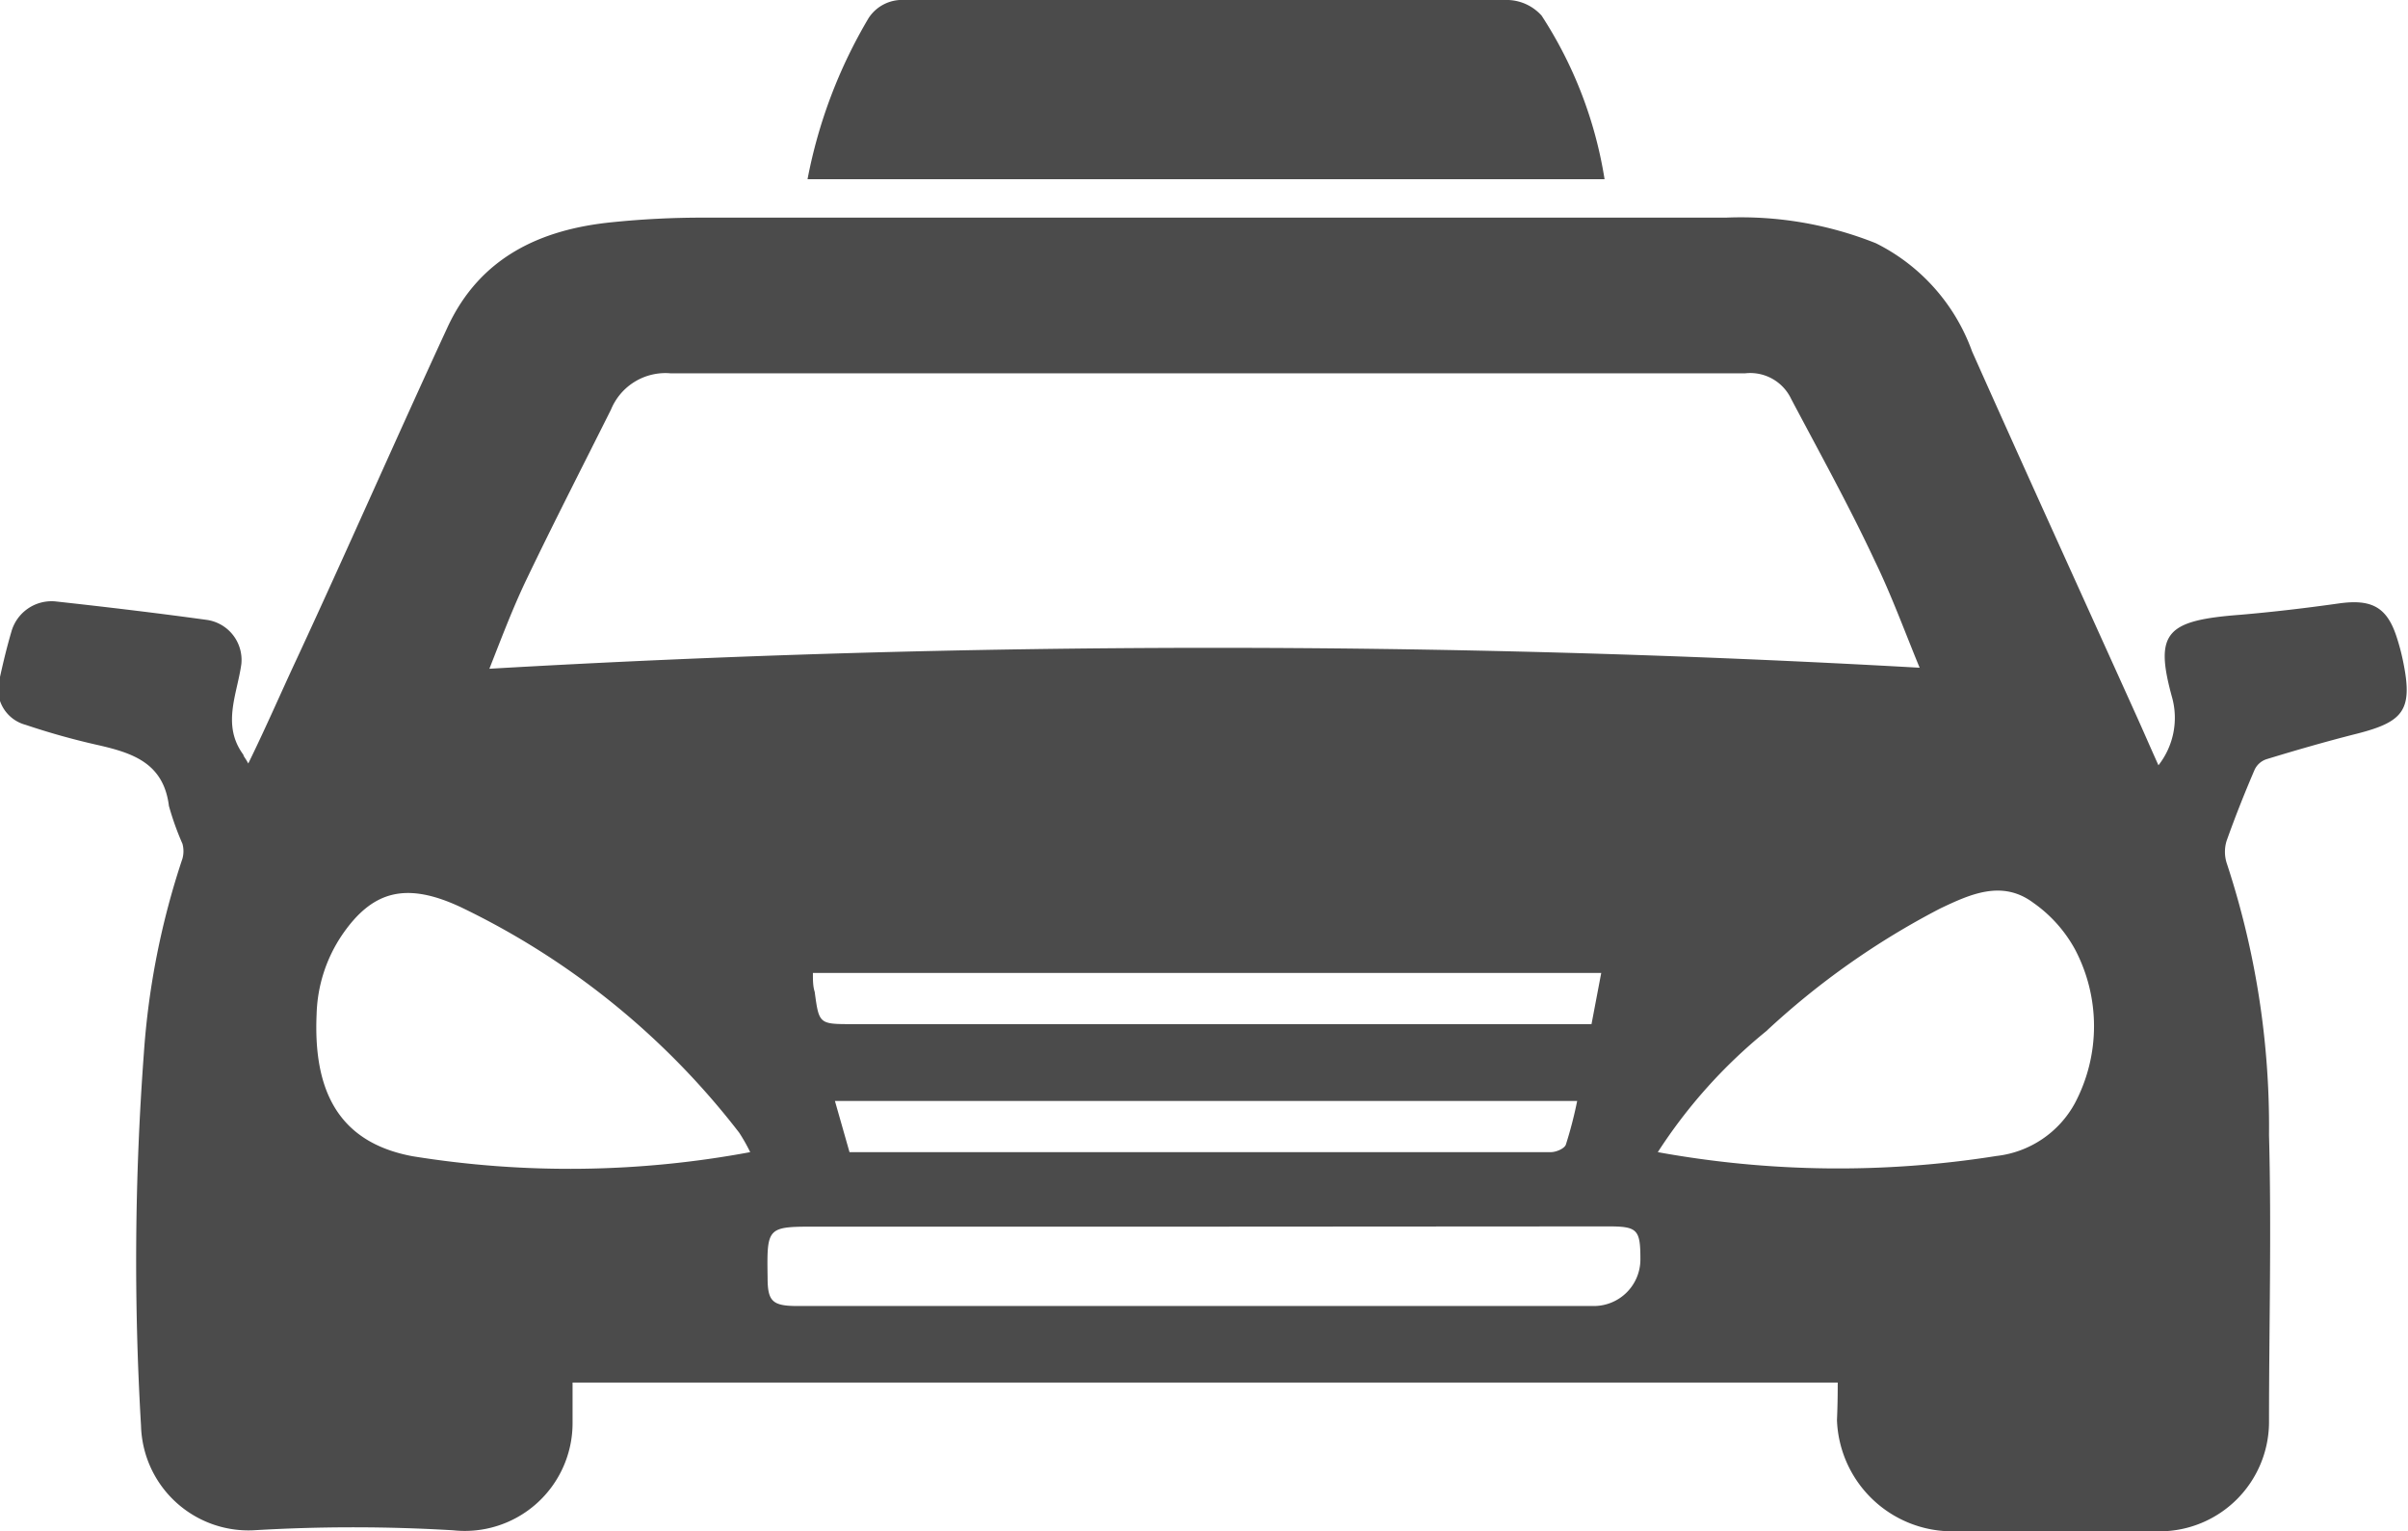 <svg xmlns="http://www.w3.org/2000/svg" viewBox="0 0 94.08 59.81"><defs><style>.cls-1{fill:#4b4b4b;}</style></defs><title>Asset 12</title><g id="Layer_2" data-name="Layer 2"><g id="Layer_1-2" data-name="Layer 1"><g id="ime_keyboard_light_2" data-name="ime_keyboard_light 2"><path class="cls-1" d="M71.8,54H22.37c0,.56,0,1.08,0,1.6a4.21,4.21,0,0,1-4.66,4.17,65.37,65.37,0,0,0-7.82,0,4.2,4.2,0,0,1-4.38-4.08,109.2,109.2,0,0,1,.11-14.54,30.55,30.55,0,0,1,1.51-7.62,1.1,1.1,0,0,0,0-.57,11.18,11.18,0,0,1-.53-1.48c-.21-1.7-1.45-2.08-2.82-2.39A28.25,28.25,0,0,1,1,28.31a1.45,1.45,0,0,1-1-1.87c.13-.59.27-1.17.44-1.75a1.63,1.63,0,0,1,1.73-1.2c2,.22,3.94.45,5.9.72a1.58,1.58,0,0,1,1.36,1.72c-.16,1.18-.78,2.39.08,3.55,0,.06.08.13.19.34C10.42,28.35,11,27,11.61,25.7c2-4.31,3.89-8.63,5.88-12.93,1.26-2.71,3.61-3.81,6.42-4.09,1.17-.12,2.35-.18,3.53-.18q20,0,40,0a14.21,14.21,0,0,1,5.85,1,7.59,7.59,0,0,1,3.76,4.23c2.11,4.73,4.26,9.44,6.39,14.16.29.64.57,1.29.89,2a3,3,0,0,0,.53-2.66c-.7-2.54-.22-3,2.69-3.22,1.27-.11,2.55-.26,3.82-.44s1.87.13,2.25,1.26a8.56,8.56,0,0,1,.28,1.06c.37,1.84,0,2.3-1.79,2.76-1.19.3-2.37.64-3.55,1a.78.78,0,0,0-.48.43c-.39.91-.76,1.84-1.09,2.77a1.45,1.45,0,0,0,0,.84,32.87,32.87,0,0,1,1.66,10.64c.1,3.75,0,7.5,0,11.25a4.28,4.28,0,0,1-4.26,4.23q-4.05,0-8.1,0a4.51,4.51,0,0,1-4.52-4.34C71.79,55,71.8,54.57,71.8,54ZM75,26.08c-.57-1.38-1.09-2.81-1.75-4.17-1-2.14-2.16-4.23-3.27-6.33a1.77,1.77,0,0,0-1.79-1c-5,0-9.91,0-14.86,0-9,0-18.09,0-27.14,0A2.3,2.3,0,0,0,23.87,16c-1.1,2.2-2.22,4.38-3.28,6.59-.55,1.14-1,2.34-1.47,3.53A490.15,490.15,0,0,1,75,26.08ZM64.77,45A39.42,39.42,0,0,0,78,45.15a4,4,0,0,0,3.07-2.07,6.43,6.43,0,0,0,0-6,5.36,5.36,0,0,0-1.63-1.82c-1.22-.91-2.47-.33-3.63.22A30.65,30.65,0,0,0,69,40.28,20.17,20.17,0,0,0,64.77,45ZM29.31,45a6.91,6.91,0,0,0-.43-.76A30.25,30.25,0,0,0,18,35.43c-2.14-1-3.45-.64-4.63,1.08a5.8,5.8,0,0,0-1,3.1c-.13,2.91.79,5,3.75,5.55A38.51,38.51,0,0,0,29.31,45ZM47,47.91h0c-5,0-10,0-14.94,0-2.1,0-2.1-.05-2.07,2,0,.91.19,1.09,1.11,1.1H62.27a1.82,1.82,0,0,0,1.82-1.84c0-1.15-.12-1.27-1.25-1.27ZM33.19,45H57.8c.93,0,1.86,0,2.79,0,.21,0,.54-.14.59-.3A16.13,16.13,0,0,0,61.62,43h-29Zm29.37-7H31.76c0,.29,0,.52.07.74C32,40,32,40,33.31,40H62.18Z"/><path class="cls-1" d="M31.55,7A19.43,19.43,0,0,1,33.94.7a1.56,1.56,0,0,1,1.4-.7c7.87,0,15.73,0,23.6,0a1.84,1.84,0,0,1,1.29.61A16.39,16.39,0,0,1,62.69,7Z"/></g></g></g></svg>